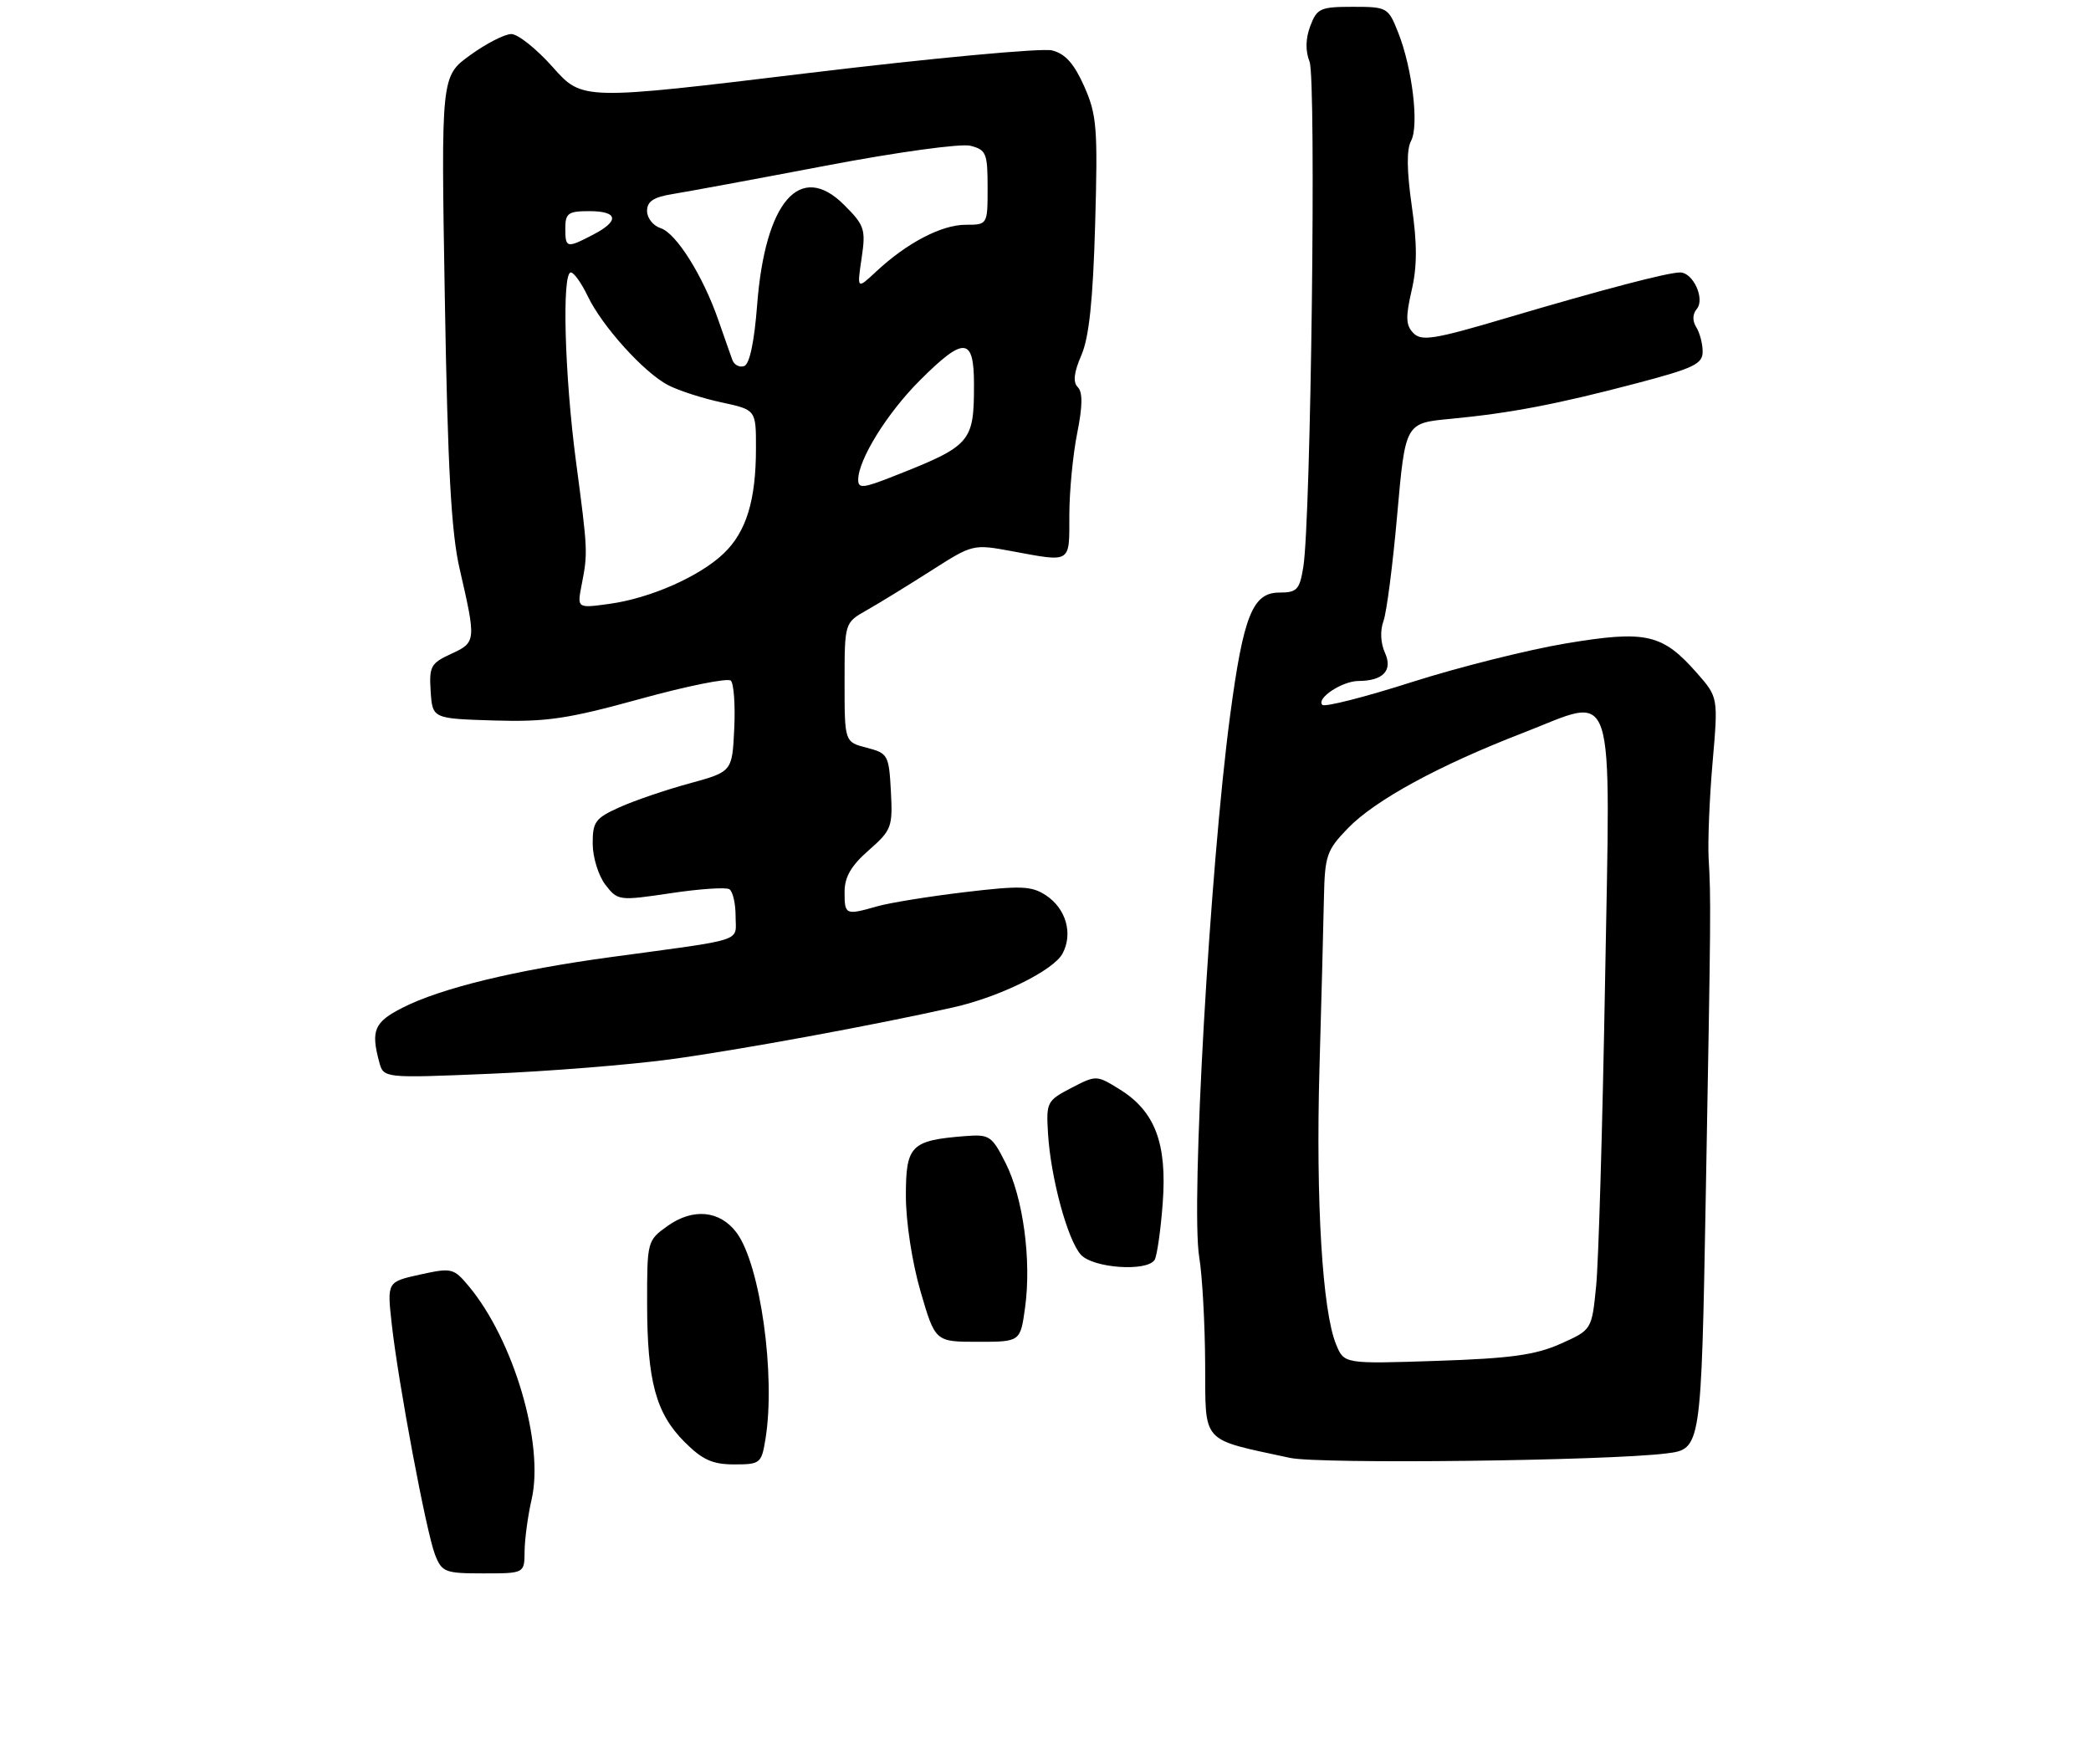 <?xml version="1.0" encoding="UTF-8" standalone="no"?>
<!DOCTYPE svg PUBLIC "-//W3C//DTD SVG 1.1//EN" "http://www.w3.org/Graphics/SVG/1.1/DTD/svg11.dtd" >
<svg xmlns="http://www.w3.org/2000/svg" xmlns:xlink="http://www.w3.org/1999/xlink" version="1.1" viewBox="0 0 307 259">
 <g >
 <path fill="currentColor"
d=" M 77.02 227.75 C 77.04 225.96 77.50 222.54 78.05 220.15 C 79.93 212.00 75.41 196.69 68.78 188.78 C 66.60 186.18 66.30 186.11 61.66 187.13 C 56.83 188.20 56.83 188.20 57.51 194.35 C 58.47 203.03 62.59 224.97 63.87 228.25 C 64.88 230.83 65.33 231.00 70.98 231.00 C 77.00 231.00 77.00 231.00 77.02 227.75 Z  M 112.39 211.25 C 113.90 201.92 111.63 185.69 108.16 181.00 C 105.72 177.71 101.76 177.32 98.00 180.00 C 95.04 182.11 95.00 182.26 95.01 191.32 C 95.01 202.75 96.29 207.49 100.50 211.70 C 103.13 214.33 104.61 215.00 107.79 215.00 C 111.63 215.00 111.80 214.86 112.39 211.25 Z  M 244.64 213.39 C 249.77 212.75 249.77 212.75 250.44 175.62 C 251.20 133.38 251.21 132.13 250.86 126.00 C 250.73 123.53 250.98 117.20 251.44 111.94 C 252.27 102.38 252.27 102.38 249.14 98.81 C 244.07 93.04 241.67 92.50 229.88 94.47 C 224.29 95.41 214.12 97.96 207.26 100.15 C 200.41 102.34 194.51 103.84 194.15 103.49 C 193.21 102.54 197.03 100.00 199.44 99.98 C 203.10 99.96 204.52 98.43 203.33 95.82 C 202.70 94.43 202.61 92.58 203.11 91.22 C 203.58 89.97 204.49 82.91 205.14 75.54 C 206.33 62.12 206.33 62.12 212.91 61.50 C 221.76 60.66 228.60 59.35 240.25 56.28 C 248.70 54.06 250.00 53.43 249.98 51.61 C 249.98 50.45 249.55 48.84 249.04 48.03 C 248.46 47.11 248.49 46.11 249.13 45.35 C 250.35 43.87 248.58 40.00 246.67 40.00 C 244.85 40.00 235.26 42.52 221.20 46.68 C 210.62 49.82 208.71 50.13 207.52 48.91 C 206.40 47.77 206.35 46.58 207.25 42.67 C 208.08 39.12 208.08 35.80 207.27 30.19 C 206.54 25.07 206.50 21.93 207.17 20.69 C 208.37 18.45 207.36 10.01 205.27 4.75 C 203.82 1.09 203.66 1.00 198.61 1.00 C 193.86 1.00 193.35 1.23 192.38 3.81 C 191.68 5.65 191.64 7.46 192.27 9.06 C 193.27 11.62 192.47 76.39 191.35 83.25 C 190.81 86.59 190.42 87.00 187.82 87.00 C 183.91 87.00 182.55 90.41 180.60 105.08 C 177.63 127.42 174.81 176.89 176.07 184.57 C 176.52 187.28 176.91 194.32 176.94 200.21 C 177.01 212.11 176.17 211.18 189.39 214.04 C 193.72 214.98 235.86 214.48 244.64 213.39 Z  M 150.50 191.98 C 151.46 185.05 150.22 175.85 147.65 170.77 C 145.62 166.74 145.28 166.52 141.68 166.80 C 133.73 167.43 133.00 168.17 133.00 175.56 C 133.00 179.37 133.91 185.32 135.15 189.59 C 137.31 197.00 137.31 197.00 143.56 197.00 C 149.81 197.00 149.81 197.00 150.50 191.98 Z  M 169.52 184.97 C 169.87 184.40 170.41 180.65 170.71 176.64 C 171.37 167.87 169.58 163.14 164.38 159.93 C 160.99 157.83 160.95 157.83 157.27 159.74 C 153.71 161.59 153.59 161.83 153.87 166.43 C 154.27 172.95 156.74 182.06 158.70 184.22 C 160.49 186.19 168.42 186.74 169.52 184.97 Z  M 98.40 155.53 C 108.26 154.20 128.39 150.51 140.00 147.89 C 146.77 146.37 154.68 142.47 156.00 140.00 C 157.57 137.07 156.51 133.38 153.55 131.44 C 151.44 130.06 149.89 130.00 141.58 130.99 C 136.33 131.62 130.57 132.55 128.77 133.07 C 124.14 134.39 124.00 134.33 124.00 130.97 C 124.00 128.75 124.95 127.11 127.55 124.83 C 130.91 121.88 131.08 121.42 130.80 116.17 C 130.51 110.84 130.37 110.59 127.25 109.78 C 124.00 108.94 124.00 108.94 124.00 100.19 C 124.00 91.43 124.00 91.43 127.25 89.59 C 129.04 88.58 133.28 85.97 136.67 83.81 C 142.82 79.88 142.86 79.87 148.60 80.93 C 157.35 82.55 157.00 82.77 157.00 75.67 C 157.00 72.18 157.52 66.76 158.15 63.62 C 158.95 59.61 158.98 57.58 158.24 56.84 C 157.51 56.11 157.66 54.70 158.77 52.14 C 159.90 49.53 160.47 44.08 160.79 32.91 C 161.19 18.80 161.04 16.87 159.19 12.69 C 157.70 9.34 156.41 7.89 154.46 7.40 C 152.99 7.03 136.87 8.53 118.64 10.73 C 85.50 14.74 85.50 14.74 81.17 9.87 C 78.79 7.19 76.05 5.00 75.07 5.00 C 74.10 5.00 71.38 6.39 69.03 8.10 C 64.75 11.19 64.75 11.19 65.31 43.85 C 65.73 68.73 66.25 78.17 67.48 83.50 C 69.93 94.13 69.91 94.31 66.23 96.00 C 63.25 97.37 62.99 97.85 63.23 101.50 C 63.50 105.50 63.50 105.50 72.50 105.78 C 80.21 106.01 83.30 105.56 94.00 102.61 C 100.88 100.71 106.86 99.51 107.30 99.93 C 107.74 100.36 107.97 103.54 107.80 107.00 C 107.50 113.30 107.50 113.30 101.19 115.03 C 97.72 115.97 93.11 117.55 90.94 118.53 C 87.40 120.12 87.00 120.67 87.02 123.90 C 87.03 125.88 87.87 128.58 88.88 129.89 C 90.69 132.24 90.85 132.27 98.45 131.14 C 102.69 130.50 106.58 130.24 107.08 130.55 C 107.59 130.86 108.00 132.65 108.00 134.51 C 108.00 138.37 109.77 137.79 89.67 140.52 C 75.66 142.42 64.72 145.08 59.08 147.96 C 54.95 150.06 54.43 151.28 55.67 155.90 C 56.31 158.30 56.31 158.30 71.91 157.65 C 80.48 157.29 92.40 156.34 98.40 155.53 Z  M 196.16 197.37 C 194.15 192.49 193.18 176.34 193.72 157.00 C 194.01 146.82 194.31 135.48 194.38 131.80 C 194.51 125.61 194.78 124.82 197.91 121.59 C 201.91 117.46 211.28 112.36 223.61 107.60 C 237.48 102.23 236.44 99.05 235.65 144.37 C 235.28 165.34 234.70 185.37 234.34 188.87 C 233.70 195.25 233.70 195.25 229.10 197.30 C 225.42 198.94 221.77 199.44 210.92 199.80 C 197.34 200.25 197.34 200.25 196.16 197.37 Z  M 85.39 85.90 C 86.32 81.15 86.31 80.89 84.56 67.70 C 82.89 55.05 82.48 40.00 83.81 40.00 C 84.26 40.00 85.37 41.56 86.28 43.46 C 88.40 47.90 94.56 54.72 98.12 56.56 C 99.65 57.35 103.17 58.49 105.95 59.08 C 111.00 60.17 111.00 60.17 110.99 65.83 C 110.99 73.46 109.57 78.08 106.26 81.25 C 102.72 84.64 95.47 87.84 89.45 88.66 C 84.73 89.31 84.73 89.31 85.39 85.90 Z  M 126.00 70.45 C 126.00 67.50 130.23 60.67 135.04 55.86 C 141.54 49.36 143.00 49.46 143.00 56.42 C 143.00 64.97 142.60 65.43 131.09 69.96 C 126.74 71.68 126.00 71.75 126.00 70.45 Z  M 107.52 52.83 C 107.25 52.10 106.34 49.49 105.48 47.03 C 103.22 40.50 99.28 34.23 97.00 33.50 C 95.90 33.15 95.00 32.02 95.00 30.98 C 95.00 29.57 95.95 28.94 98.75 28.49 C 100.81 28.16 110.93 26.29 121.22 24.33 C 131.72 22.33 141.06 21.05 142.47 21.40 C 144.79 21.99 145.00 22.49 145.00 27.52 C 145.00 33.00 145.00 33.00 141.75 33.00 C 138.23 33.01 133.15 35.66 128.66 39.85 C 125.82 42.50 125.82 42.50 126.50 37.92 C 127.13 33.67 126.94 33.09 123.94 30.09 C 117.48 23.63 112.33 29.56 111.16 44.81 C 110.74 50.24 110.05 53.49 109.25 53.75 C 108.56 53.98 107.78 53.57 107.52 52.83 Z  M 83.00 33.50 C 83.00 31.31 83.43 31.00 86.50 31.00 C 90.77 31.00 91.00 32.43 87.05 34.47 C 83.18 36.48 83.00 36.43 83.00 33.50 Z "/>
</g>
</svg>
